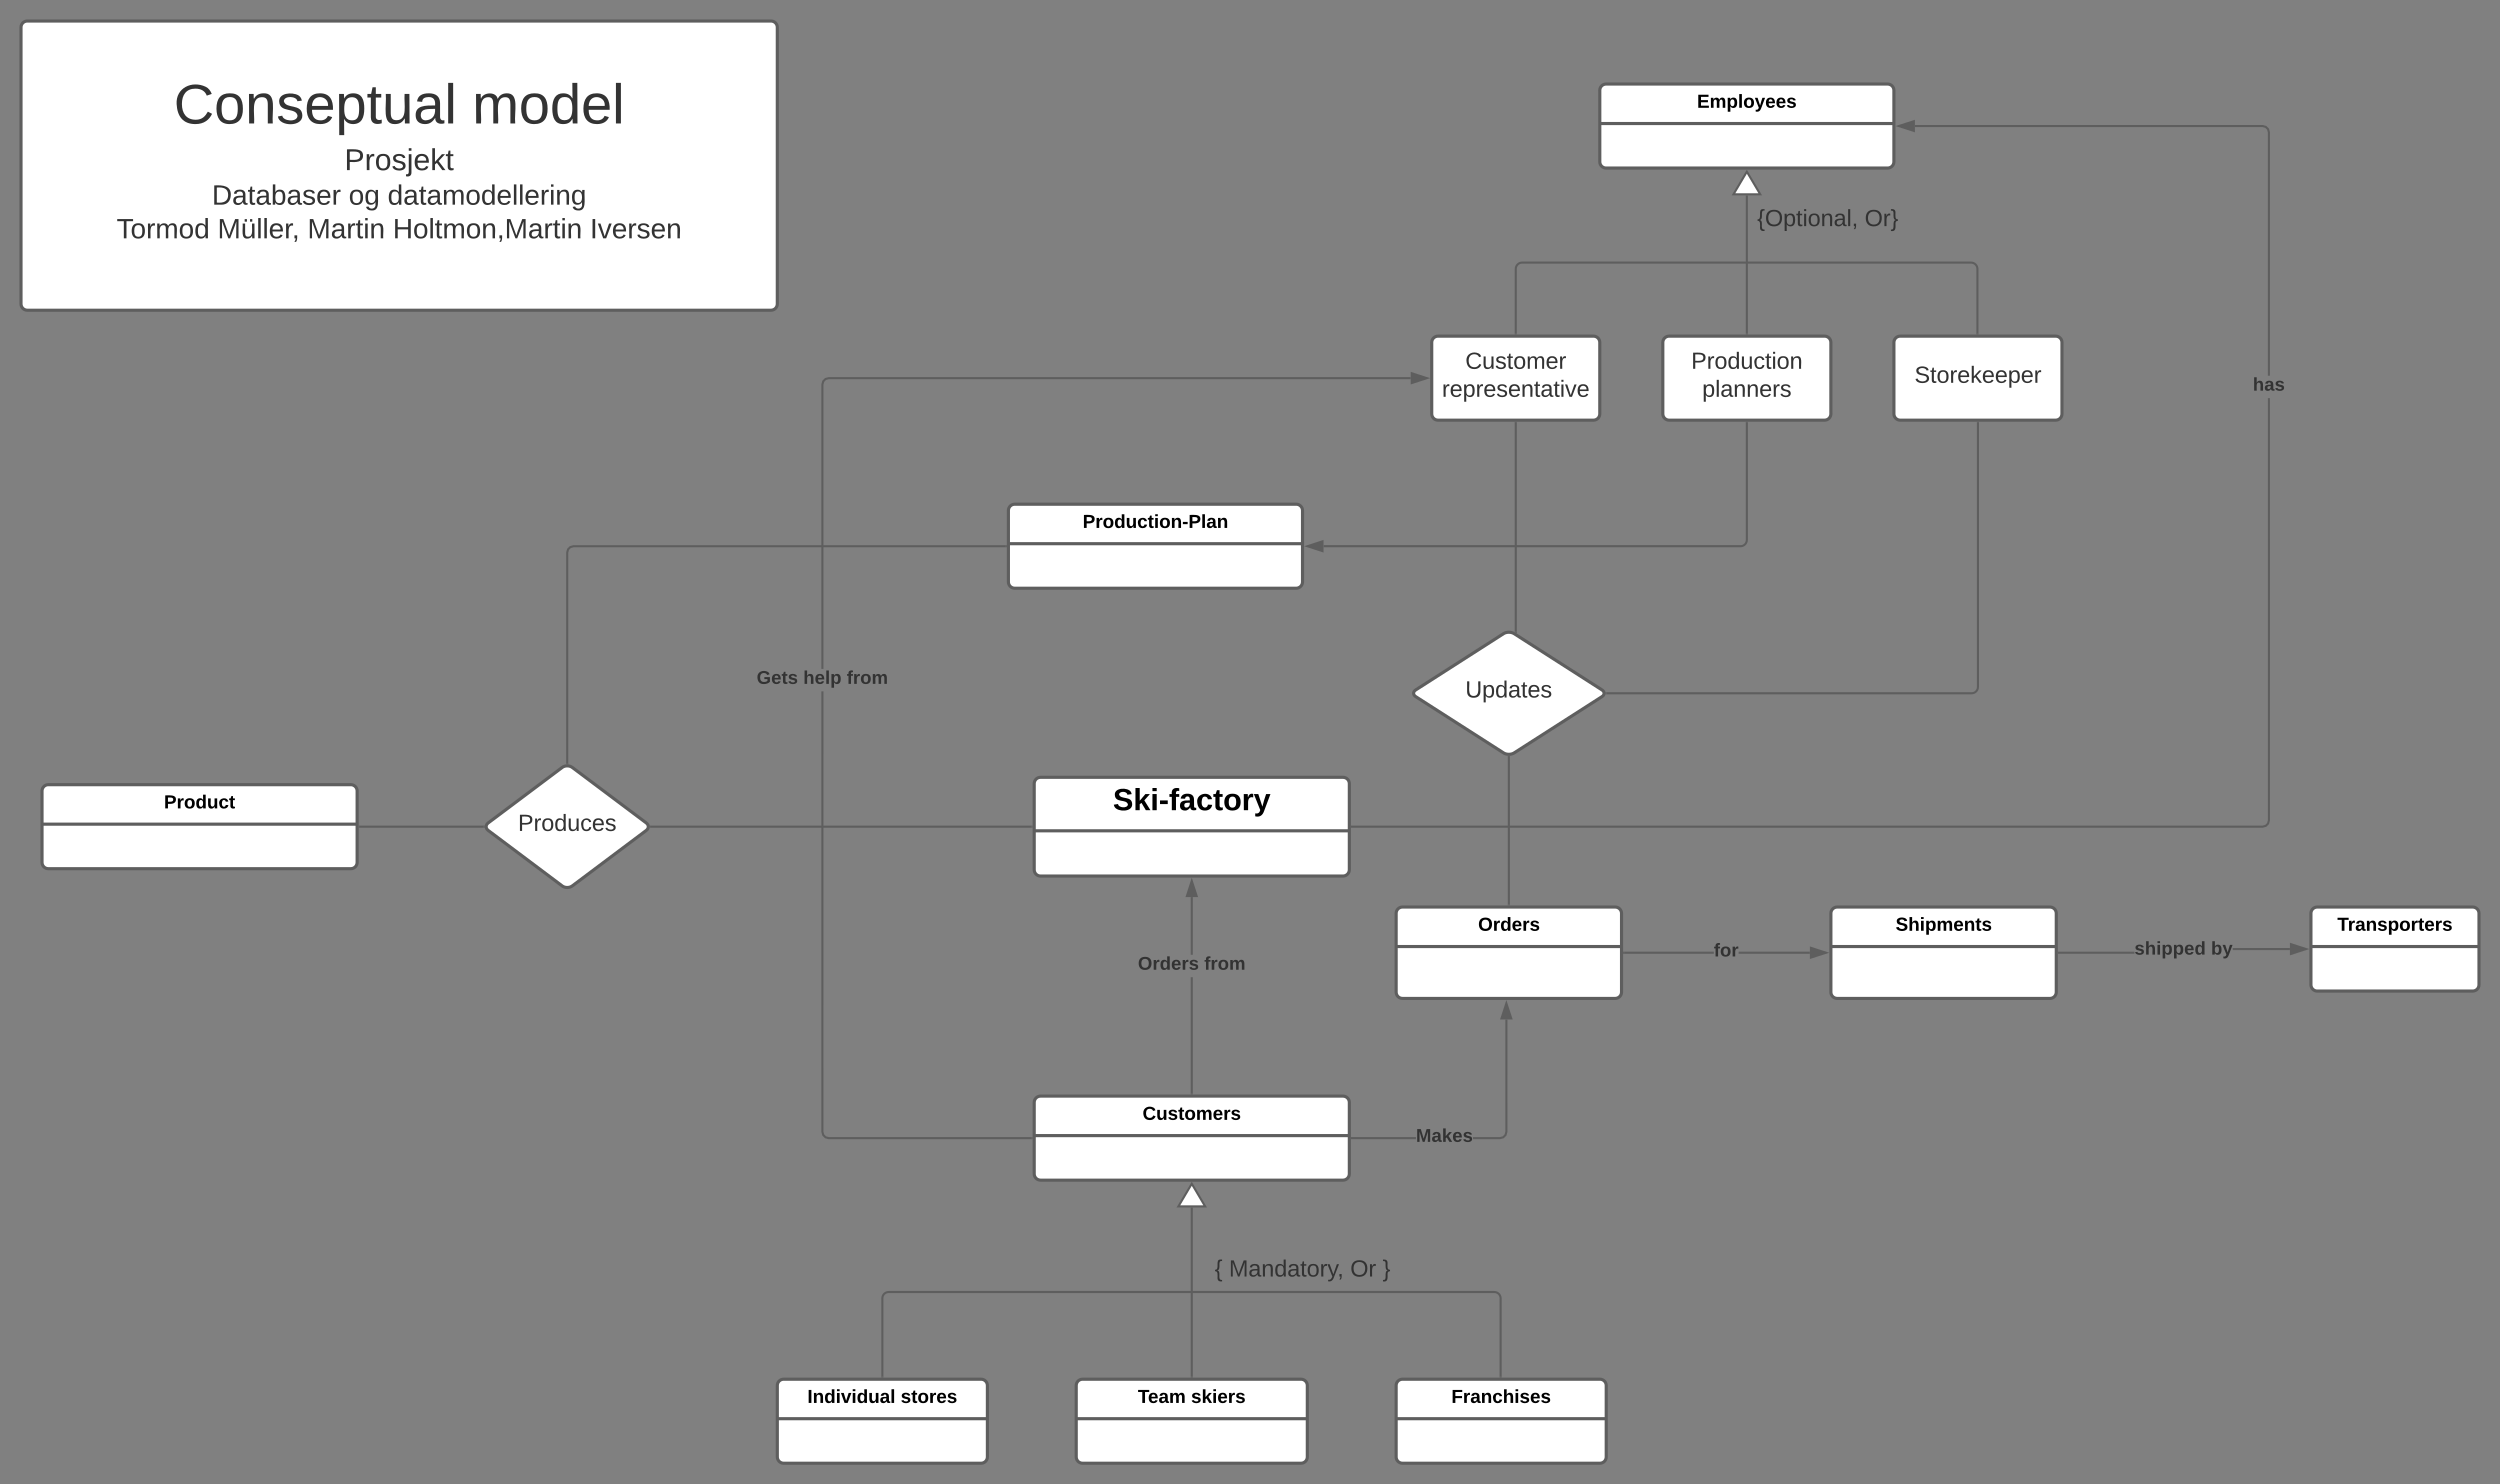 <svg xmlns="http://www.w3.org/2000/svg" xmlns:xlink="http://www.w3.org/1999/xlink" xmlns:lucid="lucid" width="2380" height="1413"><rect width="100%" height="100%" fill="#808080" stroke="none"/><g transform="translate(220 2660)" lucid:page-tab-id="0_0"><path d="M-200-2634c0-3.3 2.7-6 6-6h708c3.3 0 6 2.7 6 6v263.33c0 3.32-2.7 6-6 6h-708c-3.3 0-6-2.68-6-6z" stroke="#5e5e5e" stroke-width="3" fill="#fff"/><use xlink:href="#a" transform="matrix(1,0,0,1,-195,-2635) translate(140.481 92.542)"/><use xlink:href="#b" transform="matrix(1,0,0,1,-195,-2635) translate(424.63 92.542)"/><use xlink:href="#c" transform="matrix(1,0,0,1,-195,-2635) translate(302.92 136.986)"/><use xlink:href="#d" transform="matrix(1,0,0,1,-195,-2635) translate(176.741 169.875)"/><use xlink:href="#e" transform="matrix(1,0,0,1,-195,-2635) translate(306.963 169.875)"/><use xlink:href="#f" transform="matrix(1,0,0,1,-195,-2635) translate(344 169.875)"/><use xlink:href="#g" transform="matrix(1,0,0,1,-195,-2635) translate(86 201.875)"/><use xlink:href="#h" transform="matrix(1,0,0,1,-195,-2635) translate(182.074 201.875)"/><use xlink:href="#i" transform="matrix(1,0,0,1,-195,-2635) translate(267.704 201.875)"/><use xlink:href="#j" transform="matrix(1,0,0,1,-195,-2635) translate(348.963 201.875)"/><use xlink:href="#k" transform="matrix(1,0,0,1,-195,-2635) translate(536.667 201.875)"/><path d="M1303-2574c0-3.3 2.7-6 6-6h268c3.32 0 6 2.7 6 6v68c0 3.3-2.68 6-6 6h-268c-3.3 0-6-2.7-6-6z" stroke="#5e5e5e" stroke-width="3" fill="#fff"/><path d="M1303-2542.4h280" stroke="#5e5e5e" stroke-width="3" fill="none"/><use xlink:href="#l" transform="matrix(1,0,0,1,1311.011,-2572) translate(84.55 14.6)"/><path d="M764.57-1610.5c0-3.3 2.68-6 6-6h288c3.3 0 6 2.7 6 6v68c0 3.3-2.7 6-6 6h-288c-3.32 0-6-2.7-6-6z" stroke="#5e5e5e" stroke-width="3" fill="#fff"/><path d="M764.57-1578.9h300" stroke="#5e5e5e" stroke-width="3" fill="none"/><use xlink:href="#m" transform="matrix(1,0,0,1,772.567,-1608.5) translate(95.1 14.6)"/><path d="M1143-2334c0-3.3 2.7-6 6-6h148c3.32 0 6 2.7 6 6v68c0 3.3-2.68 6-6 6h-148c-3.3 0-6-2.7-6-6z" stroke="#5e5e5e" stroke-width="3" fill="#fff"/><use xlink:href="#n" transform="matrix(1,0,0,1,1151.011,-2332) translate(23.944 23.111)"/><use xlink:href="#o" transform="matrix(1,0,0,1,1151.011,-2332) translate(1.722 49.778)"/><path d="M1583-2334c0-3.3 2.7-6 6-6h148c3.32 0 6 2.7 6 6v68c0 3.3-2.68 6-6 6h-148c-3.3 0-6-2.7-6-6z" stroke="#5e5e5e" stroke-width="3" fill="#fff"/><use xlink:href="#p" transform="matrix(1,0,0,1,1591.011,-2332) translate(11.568 36.444)"/><path d="M1363-2334c0-3.3 2.7-6 6-6h148c3.32 0 6 2.7 6 6v68c0 3.3-2.68 6-6 6h-148c-3.3 0-6-2.7-6-6z" stroke="#5e5e5e" stroke-width="3" fill="#fff"/><use xlink:href="#q" transform="matrix(1,0,0,1,1371.011,-2332) translate(18.975 23.111)"/><use xlink:href="#r" transform="matrix(1,0,0,1,1371.011,-2332) translate(29.469 49.778)"/><path d="M1980-1790.5c0-3.3 2.7-6 6-6h148c3.3 0 6 2.7 6 6v68c0 3.3-2.7 6-6 6h-148c-3.3 0-6-2.7-6-6z" stroke="#5e5e5e" stroke-width="3" fill="#fff"/><path d="M1980-1758.9h160" stroke="#5e5e5e" stroke-width="3" fill="none"/><use xlink:href="#s" transform="matrix(1,0,0,1,1988,-1788.5) translate(17.125 14.6)"/><path d="M-180-1907c0-3.3 2.7-6 6-6h288c3.3 0 6 2.7 6 6v68c0 3.3-2.7 6-6 6h-288c-3.3 0-6-2.7-6-6z" stroke="#5e5e5e" stroke-width="3" fill="#fff"/><path d="M-180-1875.4h300" stroke="#5e5e5e" stroke-width="3" fill="none"/><use xlink:href="#t" transform="matrix(1,0,0,1,-172,-1905) translate(108.1 14.6)"/><path d="M520-1341c0-3.3 2.7-6 6-6h188c3.3 0 6 2.7 6 6v68c0 3.3-2.7 6-6 6H526c-3.3 0-6-2.7-6-6z" stroke="#5e5e5e" stroke-width="3" fill="#fff"/><path d="M520-1309.4h200" stroke="#5e5e5e" stroke-width="3" fill="none"/><use xlink:href="#u" transform="matrix(1,0,0,1,528,-1339) translate(20.65 14.6)"/><use xlink:href="#v" transform="matrix(1,0,0,1,528,-1339) translate(109.45 14.6)"/><path d="M1109.13-1790.5c0-3.3 2.7-6 6-6h202.57c3.3 0 6 2.7 6 6v75c0 3.3-2.7 6-6 6h-202.57c-3.3 0-6-2.7-6-6z" stroke="#5e5e5e" stroke-width="3" fill="#fff"/><path d="M1109.13-1758.9h214.57" stroke="#5e5e5e" stroke-width="3" fill="none"/><use xlink:href="#w" transform="matrix(1,0,0,1,1117.134,-1788.5) translate(70.025 14.6)"/><path d="M804.57-1341c0-3.3 2.68-6 6-6h208c3.3 0 6 2.7 6 6v68c0 3.3-2.7 6-6 6h-208c-3.32 0-6-2.7-6-6z" stroke="#5e5e5e" stroke-width="3" fill="#fff"/><path d="M804.57-1309.4h220" stroke="#5e5e5e" stroke-width="3" fill="none"/><use xlink:href="#x" transform="matrix(1,0,0,1,812.567,-1339) translate(50.7 14.6)"/><use xlink:href="#y" transform="matrix(1,0,0,1,812.567,-1339) translate(101.3 14.6)"/><path d="M1109.13-1341c0-3.3 2.7-6 6-6h188c3.32 0 6 2.7 6 6v68c0 3.3-2.68 6-6 6h-188c-3.3 0-6-2.7-6-6z" stroke="#5e5e5e" stroke-width="3" fill="#fff"/><path d="M1109.13-1309.4h200" stroke="#5e5e5e" stroke-width="3" fill="none"/><use xlink:href="#z" transform="matrix(1,0,0,1,1117.134,-1339) translate(44.575 14.6)"/><path d="M740-2174c0-3.3 2.7-6 6-6h268c3.3 0 6 2.7 6 6v68c0 3.3-2.7 6-6 6H746c-3.3 0-6-2.7-6-6z" stroke="#5e5e5e" stroke-width="3" fill="#fff"/><path d="M740-2142.4h280" stroke="#5e5e5e" stroke-width="3" fill="none"/><use xlink:href="#A" transform="matrix(1,0,0,1,748,-2172) translate(62.7 14.6)"/><path d="M764.57-1914c0-3.3 2.68-6 6-6h288c3.3 0 6 2.7 6 6v82c0 3.3-2.7 6-6 6h-288c-3.32 0-6-2.7-6-6z" stroke="#5e5e5e" stroke-width="3" fill="#fff"/><path d="M764.57-1869.07h300" stroke="#5e5e5e" stroke-width="3" fill="none"/><use xlink:href="#B" transform="matrix(1,0,0,1,772.567,-1912) translate(66.958 23.322)"/><path d="M914.57-1349.5v-161.02" stroke="#5e5e5e" stroke-width="2" fill="none"/><path d="M915.57-1348.5h-2v-1.03h2z" fill="#5e5e5e"/><path d="M914.57-1533.04l12.72 21.52h-25.46z" stroke="#5e5e5e" stroke-width="2" fill="#fff"/><path d="M620-1349.5v-74.5c0-3.3 2.7-6 6-6h576.6c3.3 0 6 2.7 6 6v74.5" stroke="#5e5e5e" stroke-width="2" fill="none"/><path d="M621-1348.5h-2v-1.03h2zM1209.6-1348.5h-2v-1.03h2zM915.57-1619h-2v-110.7h2zm0-132.02h-2V-1806h2z" fill="#5e5e5e"/><path d="M915.57-1618h-2v-1.03h2zM919.2-1807h-9.27l4.64-14.26z" fill="#5e5e5e"/><path d="M920.58-1806h-12.02l6-18.5zm-9.27-2h6.53l-3.26-10.03z" fill="#5e5e5e"/><use xlink:href="#C" transform="matrix(1,0,0,1,863.283,-1751.021) translate(0 14.222)"/><use xlink:href="#D" transform="matrix(1,0,0,1,863.283,-1751.021) translate(63.16 14.222)"/><path d="M1523-1790.5c0-3.3 2.7-6 6-6h202.58c3.3 0 6 2.7 6 6v75c0 3.3-2.7 6-6 6H1529c-3.3 0-6-2.7-6-6z" stroke="#5e5e5e" stroke-width="3" fill="#fff"/><path d="M1523-1758.9h214.58" stroke="#5e5e5e" stroke-width="3" fill="none"/><use xlink:href="#E" transform="matrix(1,0,0,1,1531.011,-1788.5) translate(53.6 14.6)"/><path d="M563.9-1582.63l.73 2.64 1.78 1.8 2.65.7h193.02v2h-193.3l-3.4-.92-2.53-2.53-.93-3.42v-419.47h2zM1123-2299H569.06l-2.64.7-1.77 1.8-.72 2.63v270.7h-2v-270.96l.94-3.42 2.53-2.53 3.4-.92h554.24z" fill="#5e5e5e"/><path d="M763.07-1575.5h-1.03v-2h1.03zM1138.27-2300l-14.26 4.64v-9.28z" fill="#5e5e5e"/><path d="M1141.5-2300l-18.5 6v-12zm-16.5 3.26l10.04-3.26-10.03-3.26z" fill="#5e5e5e"/><use xlink:href="#F" transform="matrix(1,0,0,1,500.322,-2023.171) translate(0 14.222)"/><use xlink:href="#G" transform="matrix(1,0,0,1,500.322,-2023.171) translate(44.395 14.222)"/><use xlink:href="#H" transform="matrix(1,0,0,1,500.322,-2023.171) translate(85.778 14.222)"/><path d="M1812-1752h-71.92v-2H1812zm148-3.5h-54.42v-2H1960z" fill="#5e5e5e"/><path d="M1740.1-1752h-1.02v-2h1.02zM1975.26-1756.5l-14.26 4.64v-9.28z" fill="#5e5e5e"/><path d="M1978.5-1756.5l-18.5 6v-12zm-16.5 3.26l10.03-3.26-10.03-3.26z" fill="#5e5e5e"/><use xlink:href="#I" transform="matrix(1,0,0,1,1811.999,-1765.417) translate(0 14.222)"/><use xlink:href="#J" transform="matrix(1,0,0,1,1811.999,-1765.417) translate(72.889 14.222)"/><path d="M1128-1575.5h-60.93v-2H1128zm87.07-6.87l-.93 3.42-2.53 2.53-3.4.92h-25.93v-2h25.66l2.65-.7 1.77-1.8.72-2.63v-106.87h2z" fill="#5e5e5e"/><path d="M1067.1-1575.5h-1.03v-2h1.02zM1218.7-1690.5h-9.27l4.64-14.26z" fill="#5e5e5e"/><path d="M1220.08-1689.5h-12.02l6-18.5zm-9.27-2h6.53l-3.26-10.03z" fill="#5e5e5e"/><use xlink:href="#K" transform="matrix(1,0,0,1,1127.998,-1587.167) translate(0 14.222)"/><path d="M1411.55-1752h-85.35v-2h85.35zm91.46 0h-67.84v-2H1503z" fill="#5e5e5e"/><path d="M1326.23-1752h-1.03v-2h1.03zM1518.27-1753l-14.26 4.64v-9.28z" fill="#5e5e5e"/><path d="M1521.5-1753l-18.5 6v-12zm-16.5 3.26l10.04-3.26-10.03-3.26z" fill="#5e5e5e"/><use xlink:href="#L" transform="matrix(1,0,0,1,1411.553,-1763.667) translate(0 14.222)"/><path d="M1443-2342.5v-131.52" stroke="#5e5e5e" stroke-width="2" fill="none"/><path d="M1444-2341.5h-2v-1.03h2z" fill="#5e5e5e"/><path d="M1443-2496.54l12.74 21.52h-25.46z" stroke="#5e5e5e" stroke-width="2" fill="#fff"/><path d="M1211.37-2056.76c2.8-1.8 7.3-1.8 10.1 0l83.54 53.52c2.8 1.8 2.8 4.7 0 6.48l-83.53 53.52c-2.8 1.8-7.3 1.8-10.1 0l-83.54-53.52c-2.8-1.8-2.8-4.7 0-6.48z" stroke="#5e5e5e" stroke-width="3" fill="#fff"/><use xlink:href="#M" transform="matrix(1,0,0,1,1127.776,-2055) translate(47.178 59.028)"/><path d="M1223-2257.5v198.94" stroke="#5e5e5e" stroke-width="2" fill="none"/><path d="M1224-2257.47h-2v-1.03h2zM1224-2056.92l-1.75-1.13-.24-.13v-.4h2z" fill="#5e5e5e"/><path d="M1663-2257.5v251.5c0 3.3-2.68 6-6 6h-347.58" stroke="#5e5e5e" stroke-width="2" fill="none"/><path d="M1664-2257.47h-2v-1.03h2zM1309.44-1999h-.94l-.17-2h1.1z" fill="#5e5e5e"/><path d="M1216.42-1939.45V-1799" stroke="#5e5e5e" stroke-width="2" fill="none"/><path d="M1217-1940.4l.42-.07v1.05h-2v-1.1zM1217.42-1798h-2v-1.03h2z" fill="#5e5e5e"/><path d="M1223-2342.5v-61.5c0-3.3 2.7-6 6-6h427.5c3.3 0 6 2.7 6 6v61.5" stroke="#5e5e5e" stroke-width="2" fill="none"/><path d="M1224-2341.5h-2v-1.03h2zM1663.5-2341.5h-2v-1.03h2zM1941-1878.87l-.92 3.42-2.53 2.53-3.42.92h-867.06v-2h866.8l2.64-.7 1.8-1.8.7-2.63v-401.84h2zm-3.45-661.2l2.53 2.52.92 3.42v231.83h-2v-231.57l-.7-2.64-1.8-1.8-2.63-.7H1603v-2h331.13zM1602-2535.36l-14.25-4.64 14.26-4.64z" fill="#5e5e5e"/><path d="M1603-2534l-18.5-6 18.5-6zm-12.02-6l10.03 3.26v-6.52zM1067.1-1872h-1.03v-2h1.02z" fill="#5e5e5e"/><use xlink:href="#N" transform="matrix(1,0,0,1,1924.716,-2302.302) translate(0 14.222)"/><path d="M1443-2257.5v111.5c0 3.3-2.68 6-6 6h-397" stroke="#5e5e5e" stroke-width="2" fill="none"/><path d="M1444-2257.47h-2v-1.03h2z" fill="#5e5e5e"/><path d="M1024.74-2140l14.26-4.64v9.28z" stroke="#5e5e5e" stroke-width="2" fill="#5e5e5e"/><path d="M315.2-1929.4c2.65-2 6.95-2 9.6 0l70.4 52.8c2.65 2 2.65 5.2 0 7.2l-70.4 52.8c-2.65 2-6.95 2-9.6 0l-70.4-52.8c-2.65-2-2.65-5.2 0-7.2z" stroke="#5e5e5e" stroke-width="3" fill="#fff"/><g><use xlink:href="#O" transform="matrix(1,0,0,1,245,-1928) translate(28.122 59.028)"/></g><path d="M737.5-2139H326.13l-2.64.7-1.8 1.8-.7 2.63v200.54h-2v-200.8l.92-3.42 2.53-2.53 3.42-.92H737.5z" fill="#5e5e5e"/><path d="M738.5-2139h-1.03v-2h1.03zM321-1932.3l-2-.05v-1h2z" fill="#5e5e5e"/><path d="M122.5-1873h117.9" stroke="#5e5e5e" stroke-width="2" fill="none"/><path d="M122.53-1872h-1.03v-2h1.03zM241.28-1873.6l.28 1.6h-1.2v-2h1.1z" fill="#5e5e5e"/><path d="M399.6-1873h362.47" stroke="#5e5e5e" stroke-width="2" fill="none"/><path d="M399.64-1872h-1.1l.18-.4-.28-1.6h1.2zM763.07-1872h-1.03v-2h1.03z" fill="#5e5e5e"/><path d="M1400-2474c0-3.3 2.7-6 6-6h228c3.3 0 6 2.7 6 6v48c0 3.3-2.7 6-6 6h-228c-3.3 0-6-2.7-6-6z" stroke="#000" stroke-opacity="0" stroke-width="3" fill="#fff" fill-opacity="0"/><g><use xlink:href="#P" transform="matrix(1,0,0,1,1405,-2475) translate(47.809 30.278)"/><use xlink:href="#Q" transform="matrix(1,0,0,1,1405,-2475) translate(150.154 30.278)"/></g><path d="M900-1474c0-3.3 2.7-6 6-6h228c3.3 0 6 2.7 6 6v48c0 3.3-2.7 6-6 6H906c-3.3 0-6-2.7-6-6z" stroke="#000" stroke-opacity="0" stroke-width="3" fill="#fff" fill-opacity="0"/><g><use xlink:href="#R" transform="matrix(1,0,0,1,905,-1475) translate(31.358 30.278)"/><use xlink:href="#S" transform="matrix(1,0,0,1,905,-1475) translate(44.938 30.278)"/><use xlink:href="#T" transform="matrix(1,0,0,1,905,-1475) translate(160.432 30.278)"/><use xlink:href="#U" transform="matrix(1,0,0,1,905,-1475) translate(191.235 30.278)"/></g><defs><path fill="#333" d="M212-179c-10-28-35-45-73-45-59 0-87 40-87 99 0 60 29 101 89 101 43 0 62-24 78-52l27 14C228-24 195 4 139 4 59 4 22-46 18-125c-6-104 99-153 187-111 19 9 31 26 39 46" id="V"/><path fill="#333" d="M100-194c62-1 85 37 85 99 1 63-27 99-86 99S16-35 15-95c0-66 28-99 85-99zM99-20c44 1 53-31 53-75 0-43-8-75-51-75s-53 32-53 75 10 74 51 75" id="W"/><path fill="#333" d="M117-194c89-4 53 116 60 194h-32v-121c0-31-8-49-39-48C34-167 62-67 57 0H25l-1-190h30c1 10-1 24 2 32 11-22 29-35 61-36" id="X"/><path fill="#333" d="M135-143c-3-34-86-38-87 0 15 53 115 12 119 90S17 21 10-45l28-5c4 36 97 45 98 0-10-56-113-15-118-90-4-57 82-63 122-42 12 7 21 19 24 35" id="Y"/><path fill="#333" d="M100-194c63 0 86 42 84 106H49c0 40 14 67 53 68 26 1 43-12 49-29l28 8c-11 28-37 45-77 45C44 4 14-33 15-96c1-61 26-98 85-98zm52 81c6-60-76-77-97-28-3 7-6 17-6 28h103" id="Z"/><path fill="#333" d="M115-194c55 1 70 41 70 98S169 2 115 4C84 4 66-9 55-30l1 105H24l-1-265h31l2 30c10-21 28-34 59-34zm-8 174c40 0 45-34 45-75s-6-73-45-74c-42 0-51 32-51 76 0 43 10 73 51 73" id="aa"/><path fill="#333" d="M59-47c-2 24 18 29 38 22v24C64 9 27 4 27-40v-127H5v-23h24l9-43h21v43h35v23H59v120" id="ab"/><path fill="#333" d="M84 4C-5 8 30-112 23-190h32v120c0 31 7 50 39 49 72-2 45-101 50-169h31l1 190h-30c-1-10 1-25-2-33-11 22-28 36-60 37" id="ac"/><path fill="#333" d="M141-36C126-15 110 5 73 4 37 3 15-17 15-53c-1-64 63-63 125-63 3-35-9-54-41-54-24 1-41 7-42 31l-33-3c5-37 33-52 76-52 45 0 72 20 72 64v82c-1 20 7 32 28 27v20c-31 9-61-2-59-35zM48-53c0 20 12 33 32 33 41-3 63-29 60-74-43 2-92-5-92 41" id="ad"/><path fill="#333" d="M24 0v-261h32V0H24" id="ae"/><g id="a"><use transform="matrix(0.148,0,0,0.148,0,0)" xlink:href="#V"/><use transform="matrix(0.148,0,0,0.148,38.37,0)" xlink:href="#W"/><use transform="matrix(0.148,0,0,0.148,68,0)" xlink:href="#X"/><use transform="matrix(0.148,0,0,0.148,97.63,0)" xlink:href="#Y"/><use transform="matrix(0.148,0,0,0.148,124.296,0)" xlink:href="#Z"/><use transform="matrix(0.148,0,0,0.148,153.926,0)" xlink:href="#aa"/><use transform="matrix(0.148,0,0,0.148,183.556,0)" xlink:href="#ab"/><use transform="matrix(0.148,0,0,0.148,198.37,0)" xlink:href="#ac"/><use transform="matrix(0.148,0,0,0.148,228,0)" xlink:href="#ad"/><use transform="matrix(0.148,0,0,0.148,257.63,0)" xlink:href="#ae"/></g><path fill="#333" d="M210-169c-67 3-38 105-44 169h-31v-121c0-29-5-50-35-48C34-165 62-65 56 0H25l-1-190h30c1 10-1 24 2 32 10-44 99-50 107 0 11-21 27-35 58-36 85-2 47 119 55 194h-31v-121c0-29-5-49-35-48" id="af"/><path fill="#333" d="M85-194c31 0 48 13 60 33l-1-100h32l1 261h-30c-2-10 0-23-3-31C134-8 116 4 85 4 32 4 16-35 15-94c0-66 23-100 70-100zm9 24c-40 0-46 34-46 75 0 40 6 74 45 74 42 0 51-32 51-76 0-42-9-74-50-73" id="ag"/><g id="b"><use transform="matrix(0.148,0,0,0.148,0,0)" xlink:href="#af"/><use transform="matrix(0.148,0,0,0.148,44.296,0)" xlink:href="#W"/><use transform="matrix(0.148,0,0,0.148,73.926,0)" xlink:href="#ag"/><use transform="matrix(0.148,0,0,0.148,103.556,0)" xlink:href="#Z"/><use transform="matrix(0.148,0,0,0.148,133.185,0)" xlink:href="#ae"/></g><path fill="#333" d="M30-248c87 1 191-15 191 75 0 78-77 80-158 76V0H30v-248zm33 125c57 0 124 11 124-50 0-59-68-47-124-48v98" id="ah"/><path fill="#333" d="M114-163C36-179 61-72 57 0H25l-1-190h30c1 12-1 29 2 39 6-27 23-49 58-41v29" id="ai"/><path fill="#333" d="M24-231v-30h32v30H24zM-9 49c24 4 33-6 33-30v-209h32V24c2 40-23 58-65 49V49" id="aj"/><path fill="#333" d="M143 0L79-87 56-68V0H24v-261h32v163l83-92h37l-77 82L181 0h-38" id="ak"/><g id="c"><use transform="matrix(0.08,0,0,0.08,0,0)" xlink:href="#ah"/><use transform="matrix(0.08,0,0,0.08,19.259,0)" xlink:href="#ai"/><use transform="matrix(0.08,0,0,0.08,28.809,0)" xlink:href="#W"/><use transform="matrix(0.08,0,0,0.08,44.858,0)" xlink:href="#Y"/><use transform="matrix(0.08,0,0,0.08,59.302,0)" xlink:href="#aj"/><use transform="matrix(0.08,0,0,0.08,65.642,0)" xlink:href="#Z"/><use transform="matrix(0.08,0,0,0.08,81.691,0)" xlink:href="#ak"/><use transform="matrix(0.08,0,0,0.08,96.136,0)" xlink:href="#ab"/></g><path fill="#333" d="M30-248c118-7 216 8 213 122C240-48 200 0 122 0H30v-248zM63-27c89 8 146-16 146-99s-60-101-146-95v194" id="al"/><path fill="#333" d="M115-194c53 0 69 39 70 98 0 66-23 100-70 100C84 3 66-7 56-30L54 0H23l1-261h32v101c10-23 28-34 59-34zm-8 174c40 0 45-34 45-75 0-40-5-75-45-74-42 0-51 32-51 76 0 43 10 73 51 73" id="am"/><g id="d"><use transform="matrix(0.074,0,0,0.074,0,0)" xlink:href="#al"/><use transform="matrix(0.074,0,0,0.074,19.185,0)" xlink:href="#ad"/><use transform="matrix(0.074,0,0,0.074,34,0)" xlink:href="#ab"/><use transform="matrix(0.074,0,0,0.074,41.407,0)" xlink:href="#ad"/><use transform="matrix(0.074,0,0,0.074,56.222,0)" xlink:href="#am"/><use transform="matrix(0.074,0,0,0.074,71.037,0)" xlink:href="#ad"/><use transform="matrix(0.074,0,0,0.074,85.852,0)" xlink:href="#Y"/><use transform="matrix(0.074,0,0,0.074,99.185,0)" xlink:href="#Z"/><use transform="matrix(0.074,0,0,0.074,114,0)" xlink:href="#ai"/></g><path fill="#333" d="M177-190C167-65 218 103 67 71c-23-6-38-20-44-43l32-5c15 47 100 32 89-28v-30C133-14 115 1 83 1 29 1 15-40 15-95c0-56 16-97 71-98 29-1 48 16 59 35 1-10 0-23 2-32h30zM94-22c36 0 50-32 50-73 0-42-14-75-50-75-39 0-46 34-46 75s6 73 46 73" id="an"/><g id="e"><use transform="matrix(0.074,0,0,0.074,0,0)" xlink:href="#W"/><use transform="matrix(0.074,0,0,0.074,14.815,0)" xlink:href="#an"/></g><path fill="#333" d="M24-231v-30h32v30H24zM24 0v-190h32V0H24" id="ao"/><g id="f"><use transform="matrix(0.074,0,0,0.074,0,0)" xlink:href="#ag"/><use transform="matrix(0.074,0,0,0.074,14.815,0)" xlink:href="#ad"/><use transform="matrix(0.074,0,0,0.074,29.63,0)" xlink:href="#ab"/><use transform="matrix(0.074,0,0,0.074,37.037,0)" xlink:href="#ad"/><use transform="matrix(0.074,0,0,0.074,51.852,0)" xlink:href="#af"/><use transform="matrix(0.074,0,0,0.074,74,0)" xlink:href="#W"/><use transform="matrix(0.074,0,0,0.074,88.815,0)" xlink:href="#ag"/><use transform="matrix(0.074,0,0,0.074,103.63,0)" xlink:href="#Z"/><use transform="matrix(0.074,0,0,0.074,118.444,0)" xlink:href="#ae"/><use transform="matrix(0.074,0,0,0.074,124.296,0)" xlink:href="#ae"/><use transform="matrix(0.074,0,0,0.074,130.148,0)" xlink:href="#Z"/><use transform="matrix(0.074,0,0,0.074,144.963,0)" xlink:href="#ai"/><use transform="matrix(0.074,0,0,0.074,153.778,0)" xlink:href="#ao"/><use transform="matrix(0.074,0,0,0.074,159.63,0)" xlink:href="#X"/><use transform="matrix(0.074,0,0,0.074,174.444,0)" xlink:href="#an"/></g><path fill="#333" d="M127-220V0H93v-220H8v-28h204v28h-85" id="ap"/><g id="g"><use transform="matrix(0.074,0,0,0.074,0,0)" xlink:href="#ap"/><use transform="matrix(0.074,0,0,0.074,13.259,0)" xlink:href="#W"/><use transform="matrix(0.074,0,0,0.074,28.074,0)" xlink:href="#ai"/><use transform="matrix(0.074,0,0,0.074,36.889,0)" xlink:href="#af"/><use transform="matrix(0.074,0,0,0.074,59.037,0)" xlink:href="#W"/><use transform="matrix(0.074,0,0,0.074,73.852,0)" xlink:href="#ag"/></g><path fill="#333" d="M240 0l2-218c-23 76-54 145-80 218h-23L58-218 59 0H30v-248h44l77 211c21-75 51-140 76-211h43V0h-30" id="aq"/><path fill="#333" d="M85 4C-4 8 31-112 24-190h32v120c0 31 7 50 39 49 72-2 45-101 50-169h31l1 190h-30c-1-10 1-25-2-33-11 22-28 36-60 37zm34-218v-33h29v33h-29zm-69 0v-33h29v33H50" id="ar"/><path fill="#333" d="M68-38c1 34 0 65-14 84H32c9-13 17-26 17-46H33v-38h35" id="as"/><g id="h"><use transform="matrix(0.074,0,0,0.074,0,0)" xlink:href="#aq"/><use transform="matrix(0.074,0,0,0.074,22.148,0)" xlink:href="#ar"/><use transform="matrix(0.074,0,0,0.074,36.963,0)" xlink:href="#ae"/><use transform="matrix(0.074,0,0,0.074,42.815,0)" xlink:href="#ae"/><use transform="matrix(0.074,0,0,0.074,48.667,0)" xlink:href="#Z"/><use transform="matrix(0.074,0,0,0.074,63.481,0)" xlink:href="#ai"/><use transform="matrix(0.074,0,0,0.074,70.815,0)" xlink:href="#as"/></g><g id="i"><use transform="matrix(0.074,0,0,0.074,0,0)" xlink:href="#aq"/><use transform="matrix(0.074,0,0,0.074,22.148,0)" xlink:href="#ad"/><use transform="matrix(0.074,0,0,0.074,36.963,0)" xlink:href="#ai"/><use transform="matrix(0.074,0,0,0.074,45.778,0)" xlink:href="#ab"/><use transform="matrix(0.074,0,0,0.074,53.185,0)" xlink:href="#ao"/><use transform="matrix(0.074,0,0,0.074,59.037,0)" xlink:href="#X"/></g><path fill="#333" d="M197 0v-115H63V0H30v-248h33v105h134v-105h34V0h-34" id="at"/><g id="j"><use transform="matrix(0.074,0,0,0.074,0,0)" xlink:href="#at"/><use transform="matrix(0.074,0,0,0.074,19.185,0)" xlink:href="#W"/><use transform="matrix(0.074,0,0,0.074,34,0)" xlink:href="#ae"/><use transform="matrix(0.074,0,0,0.074,39.852,0)" xlink:href="#ab"/><use transform="matrix(0.074,0,0,0.074,47.259,0)" xlink:href="#af"/><use transform="matrix(0.074,0,0,0.074,69.407,0)" xlink:href="#W"/><use transform="matrix(0.074,0,0,0.074,84.222,0)" xlink:href="#X"/><use transform="matrix(0.074,0,0,0.074,99.037,0)" xlink:href="#as"/><use transform="matrix(0.074,0,0,0.074,106.444,0)" xlink:href="#aq"/><use transform="matrix(0.074,0,0,0.074,128.593,0)" xlink:href="#ad"/><use transform="matrix(0.074,0,0,0.074,143.407,0)" xlink:href="#ai"/><use transform="matrix(0.074,0,0,0.074,152.222,0)" xlink:href="#ab"/><use transform="matrix(0.074,0,0,0.074,159.63,0)" xlink:href="#ao"/><use transform="matrix(0.074,0,0,0.074,165.481,0)" xlink:href="#X"/></g><path fill="#333" d="M33 0v-248h34V0H33" id="au"/><path fill="#333" d="M108 0H70L1-190h34L89-25l56-165h34" id="av"/><g id="k"><use transform="matrix(0.074,0,0,0.074,0,0)" xlink:href="#au"/><use transform="matrix(0.074,0,0,0.074,7.407,0)" xlink:href="#av"/><use transform="matrix(0.074,0,0,0.074,20.741,0)" xlink:href="#Z"/><use transform="matrix(0.074,0,0,0.074,35.556,0)" xlink:href="#ai"/><use transform="matrix(0.074,0,0,0.074,44.37,0)" xlink:href="#Y"/><use transform="matrix(0.074,0,0,0.074,57.704,0)" xlink:href="#Z"/><use transform="matrix(0.074,0,0,0.074,72.519,0)" xlink:href="#X"/></g><path d="M24 0v-248h195v40H76v63h132v40H76v65h150V0H24" id="aw"/><path d="M220-157c-53 9-28 100-34 157h-49v-107c1-27-5-49-29-50C55-147 81-57 75 0H25l-1-190h47c2 12-1 28 3 38 10-53 101-56 108 0 13-22 24-43 59-42 82 1 51 116 57 194h-49v-107c-1-25-5-48-29-50" id="ax"/><path d="M135-194c53 0 70 44 70 98 0 56-19 98-73 100-31 1-45-17-59-34 3 33 2 69 2 105H25l-1-265h48c2 10 0 23 3 31 11-24 29-35 60-35zM114-30c33 0 39-31 40-66 0-38-9-64-40-64-56 0-55 130 0 130" id="ay"/><path d="M25 0v-261h50V0H25" id="az"/><path d="M110-194c64 0 96 36 96 99 0 64-35 99-97 99-61 0-95-36-95-99 0-62 34-99 96-99zm-1 164c35 0 45-28 45-65 0-40-10-65-43-65-34 0-45 26-45 65 0 36 10 65 43 65" id="aA"/><path d="M123 10C108 53 80 86 19 72V37c35 8 53-11 59-39L3-190h52l48 148c12-52 28-100 44-148h51" id="aB"/><path d="M185-48c-13 30-37 53-82 52C43 2 14-33 14-96s30-98 90-98c62 0 83 45 84 108H66c0 31 8 55 39 56 18 0 30-7 34-22zm-45-69c5-46-57-63-70-21-2 6-4 13-4 21h74" id="aC"/><path d="M137-138c1-29-70-34-71-4 15 46 118 7 119 86 1 83-164 76-172 9l43-7c4 19 20 25 44 25 33 8 57-30 24-41C81-84 22-81 20-136c-2-80 154-74 161-7" id="aD"/><g id="l"><use transform="matrix(0.05,0,0,0.05,0,0)" xlink:href="#aw"/><use transform="matrix(0.05,0,0,0.05,12,0)" xlink:href="#ax"/><use transform="matrix(0.05,0,0,0.05,28,0)" xlink:href="#ay"/><use transform="matrix(0.05,0,0,0.05,38.95,0)" xlink:href="#az"/><use transform="matrix(0.05,0,0,0.05,43.95,0)" xlink:href="#aA"/><use transform="matrix(0.05,0,0,0.05,54.9,0)" xlink:href="#aB"/><use transform="matrix(0.05,0,0,0.05,64.9,0)" xlink:href="#aC"/><use transform="matrix(0.05,0,0,0.05,74.9,0)" xlink:href="#aC"/><use transform="matrix(0.05,0,0,0.05,84.9,0)" xlink:href="#aD"/></g><path d="M67-125c0 53 21 87 73 88 37 1 54-22 65-47l45 17C233-25 199 4 140 4 58 4 20-42 15-125 8-235 124-281 211-232c18 10 29 29 36 50l-46 12c-8-25-30-41-62-41-52 0-71 34-72 86" id="aE"/><path d="M85 4C-2 5 27-109 22-190h50c7 57-23 150 33 157 60-5 35-97 40-157h50l1 190h-47c-2-12 1-28-3-38-12 25-28 42-61 42" id="aF"/><path d="M115-3C79 11 28 4 28-45v-112H4v-33h27l15-45h31v45h36v33H77v99c-1 23 16 31 38 25v30" id="aG"/><path d="M135-150c-39-12-60 13-60 57V0H25l-1-190h47c2 13-1 29 3 40 6-28 27-53 61-41v41" id="aH"/><g id="m"><use transform="matrix(0.05,0,0,0.05,0,0)" xlink:href="#aE"/><use transform="matrix(0.05,0,0,0.05,12.95,0)" xlink:href="#aF"/><use transform="matrix(0.05,0,0,0.05,23.9,0)" xlink:href="#aD"/><use transform="matrix(0.05,0,0,0.05,33.9,0)" xlink:href="#aG"/><use transform="matrix(0.05,0,0,0.05,39.85,0)" xlink:href="#aA"/><use transform="matrix(0.05,0,0,0.05,50.8,0)" xlink:href="#ax"/><use transform="matrix(0.05,0,0,0.05,66.8,0)" xlink:href="#aC"/><use transform="matrix(0.05,0,0,0.05,76.8,0)" xlink:href="#aH"/><use transform="matrix(0.05,0,0,0.05,83.8,0)" xlink:href="#aD"/></g><g id="n"><use transform="matrix(0.062,0,0,0.062,0,0)" xlink:href="#V"/><use transform="matrix(0.062,0,0,0.062,15.988,0)" xlink:href="#ac"/><use transform="matrix(0.062,0,0,0.062,28.333,0)" xlink:href="#Y"/><use transform="matrix(0.062,0,0,0.062,39.444,0)" xlink:href="#ab"/><use transform="matrix(0.062,0,0,0.062,45.617,0)" xlink:href="#W"/><use transform="matrix(0.062,0,0,0.062,57.963,0)" xlink:href="#af"/><use transform="matrix(0.062,0,0,0.062,76.42,0)" xlink:href="#Z"/><use transform="matrix(0.062,0,0,0.062,88.765,0)" xlink:href="#ai"/></g><g id="o"><use transform="matrix(0.062,0,0,0.062,0,0)" xlink:href="#ai"/><use transform="matrix(0.062,0,0,0.062,7.346,0)" xlink:href="#Z"/><use transform="matrix(0.062,0,0,0.062,19.691,0)" xlink:href="#aa"/><use transform="matrix(0.062,0,0,0.062,32.037,0)" xlink:href="#ai"/><use transform="matrix(0.062,0,0,0.062,39.383,0)" xlink:href="#Z"/><use transform="matrix(0.062,0,0,0.062,51.728,0)" xlink:href="#Y"/><use transform="matrix(0.062,0,0,0.062,62.84,0)" xlink:href="#Z"/><use transform="matrix(0.062,0,0,0.062,75.185,0)" xlink:href="#X"/><use transform="matrix(0.062,0,0,0.062,87.531,0)" xlink:href="#ab"/><use transform="matrix(0.062,0,0,0.062,93.704,0)" xlink:href="#ad"/><use transform="matrix(0.062,0,0,0.062,106.049,0)" xlink:href="#ab"/><use transform="matrix(0.062,0,0,0.062,112.222,0)" xlink:href="#ao"/><use transform="matrix(0.062,0,0,0.062,117.099,0)" xlink:href="#av"/><use transform="matrix(0.062,0,0,0.062,128.21,0)" xlink:href="#Z"/></g><path fill="#333" d="M185-189c-5-48-123-54-124 2 14 75 158 14 163 119 3 78-121 87-175 55-17-10-28-26-33-46l33-7c5 56 141 63 141-1 0-78-155-14-162-118-5-82 145-84 179-34 5 7 8 16 11 25" id="aI"/><g id="p"><use transform="matrix(0.062,0,0,0.062,0,0)" xlink:href="#aI"/><use transform="matrix(0.062,0,0,0.062,14.815,0)" xlink:href="#ab"/><use transform="matrix(0.062,0,0,0.062,20.988,0)" xlink:href="#W"/><use transform="matrix(0.062,0,0,0.062,33.333,0)" xlink:href="#ai"/><use transform="matrix(0.062,0,0,0.062,40.679,0)" xlink:href="#Z"/><use transform="matrix(0.062,0,0,0.062,53.025,0)" xlink:href="#ak"/><use transform="matrix(0.062,0,0,0.062,64.136,0)" xlink:href="#Z"/><use transform="matrix(0.062,0,0,0.062,76.481,0)" xlink:href="#Z"/><use transform="matrix(0.062,0,0,0.062,88.827,0)" xlink:href="#aa"/><use transform="matrix(0.062,0,0,0.062,101.173,0)" xlink:href="#Z"/><use transform="matrix(0.062,0,0,0.062,113.519,0)" xlink:href="#ai"/></g><path fill="#333" d="M96-169c-40 0-48 33-48 73s9 75 48 75c24 0 41-14 43-38l32 2c-6 37-31 61-74 61-59 0-76-41-82-99-10-93 101-131 147-64 4 7 5 14 7 22l-32 3c-4-21-16-35-41-35" id="aJ"/><g id="q"><use transform="matrix(0.062,0,0,0.062,0,0)" xlink:href="#ah"/><use transform="matrix(0.062,0,0,0.062,14.815,0)" xlink:href="#ai"/><use transform="matrix(0.062,0,0,0.062,22.16,0)" xlink:href="#W"/><use transform="matrix(0.062,0,0,0.062,34.506,0)" xlink:href="#ag"/><use transform="matrix(0.062,0,0,0.062,46.852,0)" xlink:href="#ac"/><use transform="matrix(0.062,0,0,0.062,59.198,0)" xlink:href="#aJ"/><use transform="matrix(0.062,0,0,0.062,70.309,0)" xlink:href="#ab"/><use transform="matrix(0.062,0,0,0.062,76.481,0)" xlink:href="#ao"/><use transform="matrix(0.062,0,0,0.062,81.358,0)" xlink:href="#W"/><use transform="matrix(0.062,0,0,0.062,93.704,0)" xlink:href="#X"/></g><g id="r"><use transform="matrix(0.062,0,0,0.062,0,0)" xlink:href="#aa"/><use transform="matrix(0.062,0,0,0.062,12.346,0)" xlink:href="#ae"/><use transform="matrix(0.062,0,0,0.062,17.222,0)" xlink:href="#ad"/><use transform="matrix(0.062,0,0,0.062,29.568,0)" xlink:href="#X"/><use transform="matrix(0.062,0,0,0.062,41.914,0)" xlink:href="#X"/><use transform="matrix(0.062,0,0,0.062,54.259,0)" xlink:href="#Z"/><use transform="matrix(0.062,0,0,0.062,66.605,0)" xlink:href="#ai"/><use transform="matrix(0.062,0,0,0.062,73.951,0)" xlink:href="#Y"/></g><path d="M136-208V0H84v-208H4v-40h212v40h-80" id="aK"/><path d="M133-34C117-15 103 5 69 4 32 3 11-16 11-54c-1-60 55-63 116-61 1-26-3-47-28-47-18 1-26 9-28 27l-52-2c7-38 36-58 82-57s74 22 75 68l1 82c-1 14 12 18 25 15v27c-30 8-71 5-69-32zm-48 3c29 0 43-24 42-57-32 0-66-3-65 30 0 17 8 27 23 27" id="aL"/><path d="M135-194c87-1 58 113 63 194h-50c-7-57 23-157-34-157-59 0-34 97-39 157H25l-1-190h47c2 12-1 28 3 38 12-26 28-41 61-42" id="aM"/><g id="s"><use transform="matrix(0.05,0,0,0.05,0,0)" xlink:href="#aK"/><use transform="matrix(0.05,0,0,0.05,9.95,0)" xlink:href="#aH"/><use transform="matrix(0.05,0,0,0.05,16.95,0)" xlink:href="#aL"/><use transform="matrix(0.05,0,0,0.05,26.95,0)" xlink:href="#aM"/><use transform="matrix(0.05,0,0,0.05,37.9,0)" xlink:href="#aD"/><use transform="matrix(0.05,0,0,0.05,47.9,0)" xlink:href="#ay"/><use transform="matrix(0.05,0,0,0.05,58.85,0)" xlink:href="#aA"/><use transform="matrix(0.05,0,0,0.05,69.8,0)" xlink:href="#aH"/><use transform="matrix(0.05,0,0,0.05,76.8,0)" xlink:href="#aG"/><use transform="matrix(0.05,0,0,0.05,82.75,0)" xlink:href="#aC"/><use transform="matrix(0.05,0,0,0.05,92.75,0)" xlink:href="#aH"/><use transform="matrix(0.05,0,0,0.05,99.75,0)" xlink:href="#aD"/></g><path d="M24-248c93 1 206-16 204 79-1 75-69 88-152 82V0H24v-248zm52 121c47 0 100 7 100-41 0-47-54-39-100-39v80" id="aN"/><path d="M88-194c31-1 46 15 58 34l-1-101h50l1 261h-48c-2-10 0-23-3-31C134-8 116 4 84 4 32 4 16-41 15-95c0-56 19-97 73-99zm17 164c33 0 40-30 41-66 1-37-9-64-41-64s-38 30-39 65c0 43 13 65 39 65" id="aO"/><path d="M190-63c-7 42-38 67-86 67-59 0-84-38-90-98-12-110 154-137 174-36l-49 2c-2-19-15-32-35-32-30 0-35 28-38 64-6 74 65 87 74 30" id="aP"/><g id="t"><use transform="matrix(0.05,0,0,0.05,0,0)" xlink:href="#aN"/><use transform="matrix(0.05,0,0,0.05,12,0)" xlink:href="#aH"/><use transform="matrix(0.05,0,0,0.05,19,0)" xlink:href="#aA"/><use transform="matrix(0.05,0,0,0.05,29.95,0)" xlink:href="#aO"/><use transform="matrix(0.05,0,0,0.05,40.9,0)" xlink:href="#aF"/><use transform="matrix(0.05,0,0,0.05,51.85,0)" xlink:href="#aP"/><use transform="matrix(0.05,0,0,0.05,61.85,0)" xlink:href="#aG"/></g><path d="M24 0v-248h52V0H24" id="aQ"/><path d="M25-224v-37h50v37H25zM25 0v-190h50V0H25" id="aR"/><path d="M128 0H69L1-190h53L99-40l48-150h52" id="aS"/><g id="u"><use transform="matrix(0.05,0,0,0.05,0,0)" xlink:href="#aQ"/><use transform="matrix(0.05,0,0,0.05,5,0)" xlink:href="#aM"/><use transform="matrix(0.05,0,0,0.05,15.95,0)" xlink:href="#aO"/><use transform="matrix(0.05,0,0,0.05,26.9,0)" xlink:href="#aR"/><use transform="matrix(0.05,0,0,0.05,31.9,0)" xlink:href="#aS"/><use transform="matrix(0.05,0,0,0.05,41.9,0)" xlink:href="#aR"/><use transform="matrix(0.05,0,0,0.05,46.9,0)" xlink:href="#aO"/><use transform="matrix(0.05,0,0,0.05,57.85,0)" xlink:href="#aF"/><use transform="matrix(0.05,0,0,0.05,68.8,0)" xlink:href="#aL"/><use transform="matrix(0.05,0,0,0.05,78.8,0)" xlink:href="#az"/></g><g id="v"><use transform="matrix(0.05,0,0,0.05,0,0)" xlink:href="#aD"/><use transform="matrix(0.05,0,0,0.05,10,0)" xlink:href="#aG"/><use transform="matrix(0.05,0,0,0.05,15.95,0)" xlink:href="#aA"/><use transform="matrix(0.05,0,0,0.05,26.9,0)" xlink:href="#aH"/><use transform="matrix(0.05,0,0,0.05,33.9,0)" xlink:href="#aC"/><use transform="matrix(0.05,0,0,0.05,43.9,0)" xlink:href="#aD"/></g><path d="M140-251c80 0 125 45 125 126S219 4 139 4C58 4 15-44 15-125s44-126 125-126zm-1 214c52 0 73-35 73-88 0-50-21-86-72-86-52 0-73 35-73 86s22 88 72 88" id="aT"/><g id="w"><use transform="matrix(0.05,0,0,0.05,0,0)" xlink:href="#aT"/><use transform="matrix(0.05,0,0,0.05,14,0)" xlink:href="#aH"/><use transform="matrix(0.05,0,0,0.05,21,0)" xlink:href="#aO"/><use transform="matrix(0.05,0,0,0.05,31.95,0)" xlink:href="#aC"/><use transform="matrix(0.05,0,0,0.05,41.95,0)" xlink:href="#aH"/><use transform="matrix(0.05,0,0,0.05,48.95,0)" xlink:href="#aD"/></g><g id="x"><use transform="matrix(0.05,0,0,0.05,0,0)" xlink:href="#aK"/><use transform="matrix(0.05,0,0,0.05,9.6,0)" xlink:href="#aC"/><use transform="matrix(0.05,0,0,0.05,19.6,0)" xlink:href="#aL"/><use transform="matrix(0.05,0,0,0.05,29.6,0)" xlink:href="#ax"/></g><path d="M147 0L96-86 75-71V0H25v-261h50v150l67-79h53l-66 74L201 0h-54" id="aU"/><g id="y"><use transform="matrix(0.05,0,0,0.05,0,0)" xlink:href="#aD"/><use transform="matrix(0.05,0,0,0.05,10,0)" xlink:href="#aU"/><use transform="matrix(0.05,0,0,0.05,20,0)" xlink:href="#aR"/><use transform="matrix(0.05,0,0,0.05,25,0)" xlink:href="#aC"/><use transform="matrix(0.05,0,0,0.05,35,0)" xlink:href="#aH"/><use transform="matrix(0.05,0,0,0.05,42,0)" xlink:href="#aD"/></g><path d="M76-208v77h127v40H76V0H24v-248h183v40H76" id="aV"/><path d="M114-157C55-157 80-60 75 0H25v-261h50l-1 109c12-26 28-41 61-42 86-1 58 113 63 194h-50c-7-57 23-157-34-157" id="aW"/><g id="z"><use transform="matrix(0.05,0,0,0.05,0,0)" xlink:href="#aV"/><use transform="matrix(0.05,0,0,0.05,10.95,0)" xlink:href="#aH"/><use transform="matrix(0.05,0,0,0.05,17.95,0)" xlink:href="#aL"/><use transform="matrix(0.05,0,0,0.05,27.95,0)" xlink:href="#aM"/><use transform="matrix(0.05,0,0,0.05,38.9,0)" xlink:href="#aP"/><use transform="matrix(0.05,0,0,0.05,48.9,0)" xlink:href="#aW"/><use transform="matrix(0.05,0,0,0.05,59.85,0)" xlink:href="#aR"/><use transform="matrix(0.05,0,0,0.05,64.85,0)" xlink:href="#aD"/><use transform="matrix(0.05,0,0,0.05,74.85,0)" xlink:href="#aC"/><use transform="matrix(0.05,0,0,0.05,84.85,0)" xlink:href="#aD"/></g><path d="M14-72v-43h91v43H14" id="aX"/><g id="A"><use transform="matrix(0.05,0,0,0.05,0,0)" xlink:href="#aN"/><use transform="matrix(0.05,0,0,0.05,12,0)" xlink:href="#aH"/><use transform="matrix(0.05,0,0,0.05,19,0)" xlink:href="#aA"/><use transform="matrix(0.05,0,0,0.05,29.95,0)" xlink:href="#aO"/><use transform="matrix(0.05,0,0,0.05,40.9,0)" xlink:href="#aF"/><use transform="matrix(0.05,0,0,0.05,51.85,0)" xlink:href="#aP"/><use transform="matrix(0.05,0,0,0.05,61.85,0)" xlink:href="#aG"/><use transform="matrix(0.05,0,0,0.05,67.8,0)" xlink:href="#aR"/><use transform="matrix(0.05,0,0,0.05,72.8,0)" xlink:href="#aA"/><use transform="matrix(0.05,0,0,0.05,83.75,0)" xlink:href="#aM"/><use transform="matrix(0.05,0,0,0.05,94.7,0)" xlink:href="#aX"/><use transform="matrix(0.05,0,0,0.05,100.65,0)" xlink:href="#aN"/><use transform="matrix(0.05,0,0,0.05,112.65,0)" xlink:href="#az"/><use transform="matrix(0.05,0,0,0.05,117.65,0)" xlink:href="#aL"/><use transform="matrix(0.05,0,0,0.05,127.65,0)" xlink:href="#aM"/></g><path d="M169-182c-1-43-94-46-97-3 18 66 151 10 154 114 3 95-165 93-204 36-6-8-10-19-12-30l50-8c3 46 112 56 116 5-17-69-150-10-154-114-4-87 153-88 188-35 5 8 8 18 10 28" id="aY"/><path d="M121-226c-27-7-43 5-38 36h38v33H83V0H34v-157H6v-33h28c-9-59 32-81 87-68v32" id="aZ"/><g id="B"><use transform="matrix(0.081,0,0,0.081,0,0)" xlink:href="#aY"/><use transform="matrix(0.081,0,0,0.081,19.407,0)" xlink:href="#aU"/><use transform="matrix(0.081,0,0,0.081,35.58,0)" xlink:href="#aR"/><use transform="matrix(0.081,0,0,0.081,43.667,0)" xlink:href="#aX"/><use transform="matrix(0.081,0,0,0.081,53.29,0)" xlink:href="#aZ"/><use transform="matrix(0.081,0,0,0.081,62.912,0)" xlink:href="#aL"/><use transform="matrix(0.081,0,0,0.081,79.085,0)" xlink:href="#aP"/><use transform="matrix(0.081,0,0,0.081,95.258,0)" xlink:href="#aG"/><use transform="matrix(0.081,0,0,0.081,104.881,0)" xlink:href="#aA"/><use transform="matrix(0.081,0,0,0.081,122.59,0)" xlink:href="#aH"/><use transform="matrix(0.081,0,0,0.081,133.911,0)" xlink:href="#aB"/></g><path fill="#333" d="M140-251c80 0 125 45 125 126S219 4 139 4C58 4 15-44 15-125s44-126 125-126zm-1 214c52 0 73-35 73-88 0-50-21-86-72-86-52 0-73 35-73 86s22 88 72 88" id="ba"/><path fill="#333" d="M135-150c-39-12-60 13-60 57V0H25l-1-190h47c2 13-1 29 3 40 6-28 27-53 61-41v41" id="bb"/><path fill="#333" d="M88-194c31-1 46 15 58 34l-1-101h50l1 261h-48c-2-10 0-23-3-31C134-8 116 4 84 4 32 4 16-41 15-95c0-56 19-97 73-99zm17 164c33 0 40-30 41-66 1-37-9-64-41-64s-38 30-39 65c0 43 13 65 39 65" id="bc"/><path fill="#333" d="M185-48c-13 30-37 53-82 52C43 2 14-33 14-96s30-98 90-98c62 0 83 45 84 108H66c0 31 8 55 39 56 18 0 30-7 34-22zm-45-69c5-46-57-63-70-21-2 6-4 13-4 21h74" id="bd"/><path fill="#333" d="M137-138c1-29-70-34-71-4 15 46 118 7 119 86 1 83-164 76-172 9l43-7c4 19 20 25 44 25 33 8 57-30 24-41C81-84 22-81 20-136c-2-80 154-74 161-7" id="be"/><g id="C"><use transform="matrix(0.049,0,0,0.049,0,0)" xlink:href="#ba"/><use transform="matrix(0.049,0,0,0.049,13.827,0)" xlink:href="#bb"/><use transform="matrix(0.049,0,0,0.049,20.741,0)" xlink:href="#bc"/><use transform="matrix(0.049,0,0,0.049,31.556,0)" xlink:href="#bd"/><use transform="matrix(0.049,0,0,0.049,41.432,0)" xlink:href="#bb"/><use transform="matrix(0.049,0,0,0.049,48.346,0)" xlink:href="#be"/></g><path fill="#333" d="M121-226c-27-7-43 5-38 36h38v33H83V0H34v-157H6v-33h28c-9-59 32-81 87-68v32" id="bf"/><path fill="#333" d="M110-194c64 0 96 36 96 99 0 64-35 99-97 99-61 0-95-36-95-99 0-62 34-99 96-99zm-1 164c35 0 45-28 45-65 0-40-10-65-43-65-34 0-45 26-45 65 0 36 10 65 43 65" id="bg"/><path fill="#333" d="M220-157c-53 9-28 100-34 157h-49v-107c1-27-5-49-29-50C55-147 81-57 75 0H25l-1-190h47c2 12-1 28 3 38 10-53 101-56 108 0 13-22 24-43 59-42 82 1 51 116 57 194h-49v-107c-1-25-5-48-29-50" id="bh"/><g id="D"><use transform="matrix(0.049,0,0,0.049,0,0)" xlink:href="#bf"/><use transform="matrix(0.049,0,0,0.049,5.877,0)" xlink:href="#bb"/><use transform="matrix(0.049,0,0,0.049,12.79,0)" xlink:href="#bg"/><use transform="matrix(0.049,0,0,0.049,23.605,0)" xlink:href="#bh"/></g><g id="E"><use transform="matrix(0.05,0,0,0.05,0,0)" xlink:href="#aY"/><use transform="matrix(0.05,0,0,0.05,12,0)" xlink:href="#aW"/><use transform="matrix(0.05,0,0,0.05,22.95,0)" xlink:href="#aR"/><use transform="matrix(0.05,0,0,0.05,27.95,0)" xlink:href="#ay"/><use transform="matrix(0.05,0,0,0.05,38.9,0)" xlink:href="#ax"/><use transform="matrix(0.05,0,0,0.05,54.9,0)" xlink:href="#aC"/><use transform="matrix(0.05,0,0,0.05,64.9,0)" xlink:href="#aM"/><use transform="matrix(0.05,0,0,0.05,75.85,0)" xlink:href="#aG"/><use transform="matrix(0.05,0,0,0.05,81.8,0)" xlink:href="#aD"/></g><path fill="#333" d="M67-125c0 54 23 88 75 88 28 0 53-7 68-21v-34h-60v-39h108v91C232-14 192 4 140 4 58 4 20-42 15-125 8-236 126-280 215-234c19 10 29 26 37 47l-47 15c-11-23-29-39-63-39-53 1-75 33-75 86" id="bi"/><path fill="#333" d="M115-3C79 11 28 4 28-45v-112H4v-33h27l15-45h31v45h36v33H77v99c-1 23 16 31 38 25v30" id="bj"/><g id="F"><use transform="matrix(0.049,0,0,0.049,0,0)" xlink:href="#bi"/><use transform="matrix(0.049,0,0,0.049,13.827,0)" xlink:href="#bd"/><use transform="matrix(0.049,0,0,0.049,23.704,0)" xlink:href="#bj"/><use transform="matrix(0.049,0,0,0.049,29.58,0)" xlink:href="#be"/></g><path fill="#333" d="M114-157C55-157 80-60 75 0H25v-261h50l-1 109c12-26 28-41 61-42 86-1 58 113 63 194h-50c-7-57 23-157-34-157" id="bk"/><path fill="#333" d="M25 0v-261h50V0H25" id="bl"/><path fill="#333" d="M135-194c53 0 70 44 70 98 0 56-19 98-73 100-31 1-45-17-59-34 3 33 2 69 2 105H25l-1-265h48c2 10 0 23 3 31 11-24 29-35 60-35zM114-30c33 0 39-31 40-66 0-38-9-64-40-64-56 0-55 130 0 130" id="bm"/><g id="G"><use transform="matrix(0.049,0,0,0.049,0,0)" xlink:href="#bk"/><use transform="matrix(0.049,0,0,0.049,10.815,0)" xlink:href="#bd"/><use transform="matrix(0.049,0,0,0.049,20.691,0)" xlink:href="#bl"/><use transform="matrix(0.049,0,0,0.049,25.63,0)" xlink:href="#bm"/></g><g id="H"><use transform="matrix(0.049,0,0,0.049,0,0)" xlink:href="#bf"/><use transform="matrix(0.049,0,0,0.049,5.877,0)" xlink:href="#bb"/><use transform="matrix(0.049,0,0,0.049,12.79,0)" xlink:href="#bg"/><use transform="matrix(0.049,0,0,0.049,23.605,0)" xlink:href="#bh"/></g><path fill="#333" d="M25-224v-37h50v37H25zM25 0v-190h50V0H25" id="bn"/><g id="I"><use transform="matrix(0.049,0,0,0.049,0,0)" xlink:href="#be"/><use transform="matrix(0.049,0,0,0.049,9.877,0)" xlink:href="#bk"/><use transform="matrix(0.049,0,0,0.049,20.691,0)" xlink:href="#bn"/><use transform="matrix(0.049,0,0,0.049,25.63,0)" xlink:href="#bm"/><use transform="matrix(0.049,0,0,0.049,36.444,0)" xlink:href="#bm"/><use transform="matrix(0.049,0,0,0.049,47.259,0)" xlink:href="#bd"/><use transform="matrix(0.049,0,0,0.049,57.136,0)" xlink:href="#bc"/></g><path fill="#333" d="M135-194c52 0 70 43 70 98 0 56-19 99-73 100-30 1-46-15-58-35L72 0H24l1-261h50v104c11-23 29-37 60-37zM114-30c31 0 40-27 40-66 0-37-7-63-39-63s-41 28-41 65c0 36 8 64 40 64" id="bo"/><path fill="#333" d="M123 10C108 53 80 86 19 72V37c35 8 53-11 59-39L3-190h52l48 148c12-52 28-100 44-148h51" id="bp"/><g id="J"><use transform="matrix(0.049,0,0,0.049,0,0)" xlink:href="#bo"/><use transform="matrix(0.049,0,0,0.049,10.815,0)" xlink:href="#bp"/></g><path fill="#333" d="M230 0l2-204L168 0h-37L68-204 70 0H24v-248h70l56 185 57-185h69V0h-46" id="bq"/><path fill="#333" d="M133-34C117-15 103 5 69 4 32 3 11-16 11-54c-1-60 55-63 116-61 1-26-3-47-28-47-18 1-26 9-28 27l-52-2c7-38 36-58 82-57s74 22 75 68l1 82c-1 14 12 18 25 15v27c-30 8-71 5-69-32zm-48 3c29 0 43-24 42-57-32 0-66-3-65 30 0 17 8 27 23 27" id="br"/><path fill="#333" d="M147 0L96-86 75-71V0H25v-261h50v150l67-79h53l-66 74L201 0h-54" id="bs"/><g id="K"><use transform="matrix(0.049,0,0,0.049,0,0)" xlink:href="#bq"/><use transform="matrix(0.049,0,0,0.049,14.765,0)" xlink:href="#br"/><use transform="matrix(0.049,0,0,0.049,24.642,0)" xlink:href="#bs"/><use transform="matrix(0.049,0,0,0.049,34.519,0)" xlink:href="#bd"/><use transform="matrix(0.049,0,0,0.049,44.395,0)" xlink:href="#be"/></g><g id="L"><use transform="matrix(0.049,0,0,0.049,0,0)" xlink:href="#bf"/><use transform="matrix(0.049,0,0,0.049,5.877,0)" xlink:href="#bg"/><use transform="matrix(0.049,0,0,0.049,16.691,0)" xlink:href="#bb"/></g><path fill="#333" d="M232-93c-1 65-40 97-104 97C67 4 28-28 28-90v-158h33c8 89-33 224 67 224 102 0 64-133 71-224h33v155" id="bt"/><g id="M"><use transform="matrix(0.062,0,0,0.062,0,0)" xlink:href="#bt"/><use transform="matrix(0.062,0,0,0.062,15.988,0)" xlink:href="#aa"/><use transform="matrix(0.062,0,0,0.062,28.333,0)" xlink:href="#ag"/><use transform="matrix(0.062,0,0,0.062,40.679,0)" xlink:href="#ad"/><use transform="matrix(0.062,0,0,0.062,53.025,0)" xlink:href="#ab"/><use transform="matrix(0.062,0,0,0.062,59.198,0)" xlink:href="#Z"/><use transform="matrix(0.062,0,0,0.062,71.543,0)" xlink:href="#Y"/></g><g id="N"><use transform="matrix(0.049,0,0,0.049,0,0)" xlink:href="#bk"/><use transform="matrix(0.049,0,0,0.049,10.815,0)" xlink:href="#br"/><use transform="matrix(0.049,0,0,0.049,20.691,0)" xlink:href="#be"/></g><g id="O"><use transform="matrix(0.062,0,0,0.062,0,0)" xlink:href="#ah"/><use transform="matrix(0.062,0,0,0.062,14.815,0)" xlink:href="#ai"/><use transform="matrix(0.062,0,0,0.062,22.16,0)" xlink:href="#W"/><use transform="matrix(0.062,0,0,0.062,34.506,0)" xlink:href="#ag"/><use transform="matrix(0.062,0,0,0.062,46.852,0)" xlink:href="#ac"/><use transform="matrix(0.062,0,0,0.062,59.198,0)" xlink:href="#aJ"/><use transform="matrix(0.062,0,0,0.062,70.309,0)" xlink:href="#Z"/><use transform="matrix(0.062,0,0,0.062,82.654,0)" xlink:href="#Y"/></g><path fill="#333" d="M39-94c74 12-11 154 75 146v23c-44 4-70-10-70-52C44-23 55-84 6-82v-22c81 4-7-162 84-157h24v23c-82-15-2 131-75 144" id="bu"/><path fill="#333" d="M140-251c81 0 123 46 123 126C263-46 219 4 140 4 59 4 17-45 17-125s42-126 123-126zm0 227c63 0 89-41 89-101s-29-99-89-99c-61 0-89 39-89 99S79-25 140-24" id="bv"/><g id="P"><use transform="matrix(0.062,0,0,0.062,0,0)" xlink:href="#bu"/><use transform="matrix(0.062,0,0,0.062,7.407,0)" xlink:href="#bv"/><use transform="matrix(0.062,0,0,0.062,24.691,0)" xlink:href="#aa"/><use transform="matrix(0.062,0,0,0.062,37.037,0)" xlink:href="#ab"/><use transform="matrix(0.062,0,0,0.062,43.21,0)" xlink:href="#ao"/><use transform="matrix(0.062,0,0,0.062,48.086,0)" xlink:href="#W"/><use transform="matrix(0.062,0,0,0.062,60.432,0)" xlink:href="#X"/><use transform="matrix(0.062,0,0,0.062,72.778,0)" xlink:href="#ad"/><use transform="matrix(0.062,0,0,0.062,85.123,0)" xlink:href="#ae"/><use transform="matrix(0.062,0,0,0.062,90,0)" xlink:href="#as"/></g><path fill="#333" d="M76-40C78 24 84 88 6 75V52C86 64 9-79 80-94c-40-6-34-59-34-106 1-29-11-41-40-38v-23c44-4 70 10 70 52 0 47-12 108 38 105v22c-26 1-39 14-38 42" id="bw"/><g id="Q"><use transform="matrix(0.062,0,0,0.062,0,0)" xlink:href="#bv"/><use transform="matrix(0.062,0,0,0.062,17.284,0)" xlink:href="#ai"/><use transform="matrix(0.062,0,0,0.062,24.63,0)" xlink:href="#bw"/></g><use transform="matrix(0.062,0,0,0.062,0,0)" xlink:href="#bu" id="R"/><path fill="#333" d="M179-190L93 31C79 59 56 82 12 73V49c39 6 53-20 64-50L1-190h34L92-34l54-156h33" id="bx"/><g id="S"><use transform="matrix(0.062,0,0,0.062,0,0)" xlink:href="#aq"/><use transform="matrix(0.062,0,0,0.062,18.457,0)" xlink:href="#ad"/><use transform="matrix(0.062,0,0,0.062,30.802,0)" xlink:href="#X"/><use transform="matrix(0.062,0,0,0.062,43.148,0)" xlink:href="#ag"/><use transform="matrix(0.062,0,0,0.062,55.494,0)" xlink:href="#ad"/><use transform="matrix(0.062,0,0,0.062,67.84,0)" xlink:href="#ab"/><use transform="matrix(0.062,0,0,0.062,74.012,0)" xlink:href="#W"/><use transform="matrix(0.062,0,0,0.062,86.358,0)" xlink:href="#ai"/><use transform="matrix(0.062,0,0,0.062,93.704,0)" xlink:href="#bx"/><use transform="matrix(0.062,0,0,0.062,103.148,0)" xlink:href="#as"/></g><g id="T"><use transform="matrix(0.062,0,0,0.062,0,0)" xlink:href="#bv"/><use transform="matrix(0.062,0,0,0.062,17.284,0)" xlink:href="#ai"/></g><use transform="matrix(0.062,0,0,0.062,0,0)" xlink:href="#bw" id="U"/></defs></g></svg>